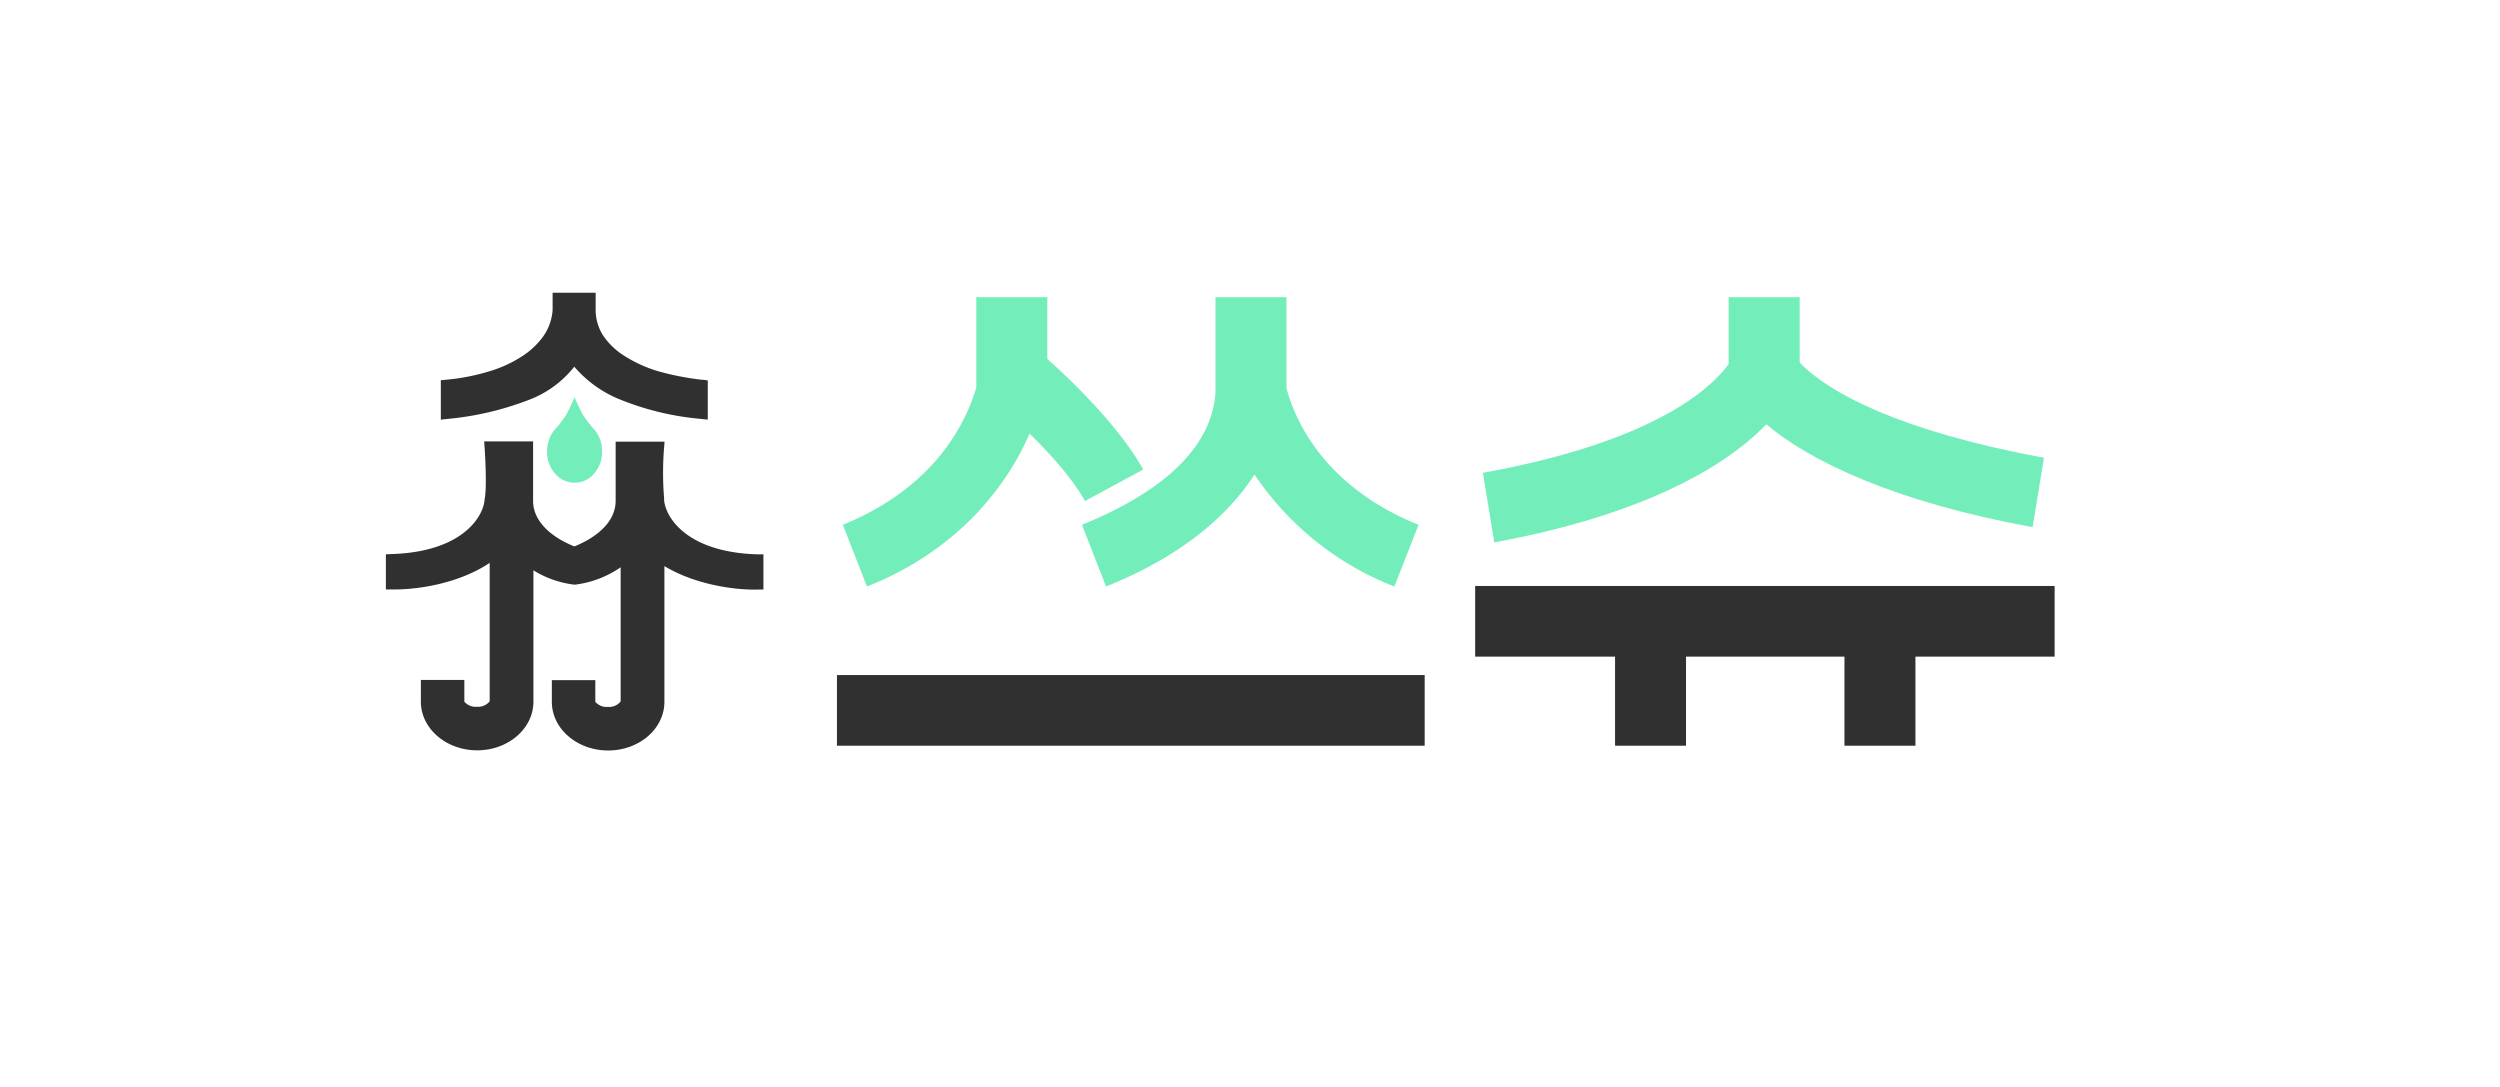 <svg id="레이어_1" data-name="레이어 1" xmlns="http://www.w3.org/2000/svg" viewBox="0 0 460 200"><path d="M105.71,88.82a4.61,4.61,0,0,1-3.58-1.68,6,6,0,0,1-1.47-4.1,6.48,6.48,0,0,1,.38-2.2,6,6,0,0,1,1.1-1.86,19.51,19.51,0,0,0,2-2.6c.63-1.09,1.58-3.29,1.58-3.29s.94,2.2,1.58,3.29a19.79,19.79,0,0,0,2,2.6,5.8,5.8,0,0,1,1.1,1.86,6.25,6.25,0,0,1,.39,2.2,6,6,0,0,1-1.48,4.1A4.57,4.57,0,0,1,105.71,88.82Z" style="fill:#73eeba"/><path d="M139.47,102c-12.92-.34-16.94-6.64-17.27-9.93v-.31h0a58,58,0,0,1,0-9.49l.08-1h-9V92.12c0,4.93-5.44,7.56-7.6,8.42-2.14-.84-7.45-3.43-7.59-8.22v-.1h0v-11h-9l.07,1c.21,3,.39,8.11,0,9.67l0,.13c-.32,3.29-4.35,9.59-17.27,9.93L71,102v6.46l.94,0h.72c4.3,0,11.77-1.09,17.44-4.89v25.47a2.7,2.7,0,0,1-2.33,1,2.73,2.73,0,0,1-2.33-.93v-4h-8v4c0,4.94,4.65,8.95,10.36,8.95s10.35-4,10.35-8.95V104.94a18.36,18.36,0,0,0,7.48,2.63h.22a18.73,18.73,0,0,0,8.35-3.19v24.69a2.7,2.7,0,0,1-2.33,1,2.73,2.73,0,0,1-2.33-.93v-4h-8v4c0,4.94,4.65,8.95,10.36,8.95s10.35-4,10.35-8.95V104.16c5.88,3.55,13.34,4.44,17.29,4.32l.93,0V102Z" style="fill:#303030"/><path d="M129.41,69.88l-.22,0a51,51,0,0,1-8.08-1.57,24.92,24.92,0,0,1-6.18-2.8A13.12,13.12,0,0,1,111,61.77a8.75,8.75,0,0,1-1.4-4.6V53.86h-7.92v3.23a9.67,9.67,0,0,1-1.7,4.77,14.38,14.38,0,0,1-4.1,3.81,23.26,23.26,0,0,1-6.11,2.73,38.84,38.84,0,0,1-7.56,1.46l-1.1.1v7.26l1.36-.15a55.73,55.73,0,0,0,14.94-3.53,19.33,19.33,0,0,0,8.26-6.07,21.65,21.65,0,0,0,8.5,6.07,51.46,51.46,0,0,0,14.71,3.53l1.35.14V70Z" style="fill:#303030"/><path d="M155.08,96.56c14.76-6,21.82-16.12,24.56-25.23V54.69h13.07V66.05c6.53,5.81,14,13.73,17.64,20.34L199.63,92.2c-2-3.7-5.88-8.19-10.19-12.42-4.44,10.31-13.84,21.8-29.92,28.14Zm44,0c18.55-7.53,24.17-16.78,24.57-24.44V54.69h13.06V71.46c2.48,9,9.53,19.15,24.3,25.1l-4.44,11.36a55,55,0,0,1-25.74-20.61c-4.84,7.53-13.46,15.06-27.32,20.61Z" style="fill:#73eeba"/><rect x="154" y="124.21" width="108.14" height="13" style="fill:#303030"/><polygon points="297.17 137.21 297.17 120.82 271.43 120.82 271.43 107.82 378.05 107.82 378.05 120.82 352.44 120.82 352.44 137.21 339.38 137.21 339.38 120.82 310.23 120.82 310.23 137.21 297.17 137.21" style="fill:#303030"/><path d="M272.85,87c26.93-4.87,40.12-13.09,45.22-20V54.69h13.07v12c5.23,5.57,18.55,12.67,44.95,17.54L374,97c-25.1-4.59-40.79-12-49-18.93-8.11,8.49-24.17,17-50.05,21.72Z" style="fill:#73eeba"/></svg>
